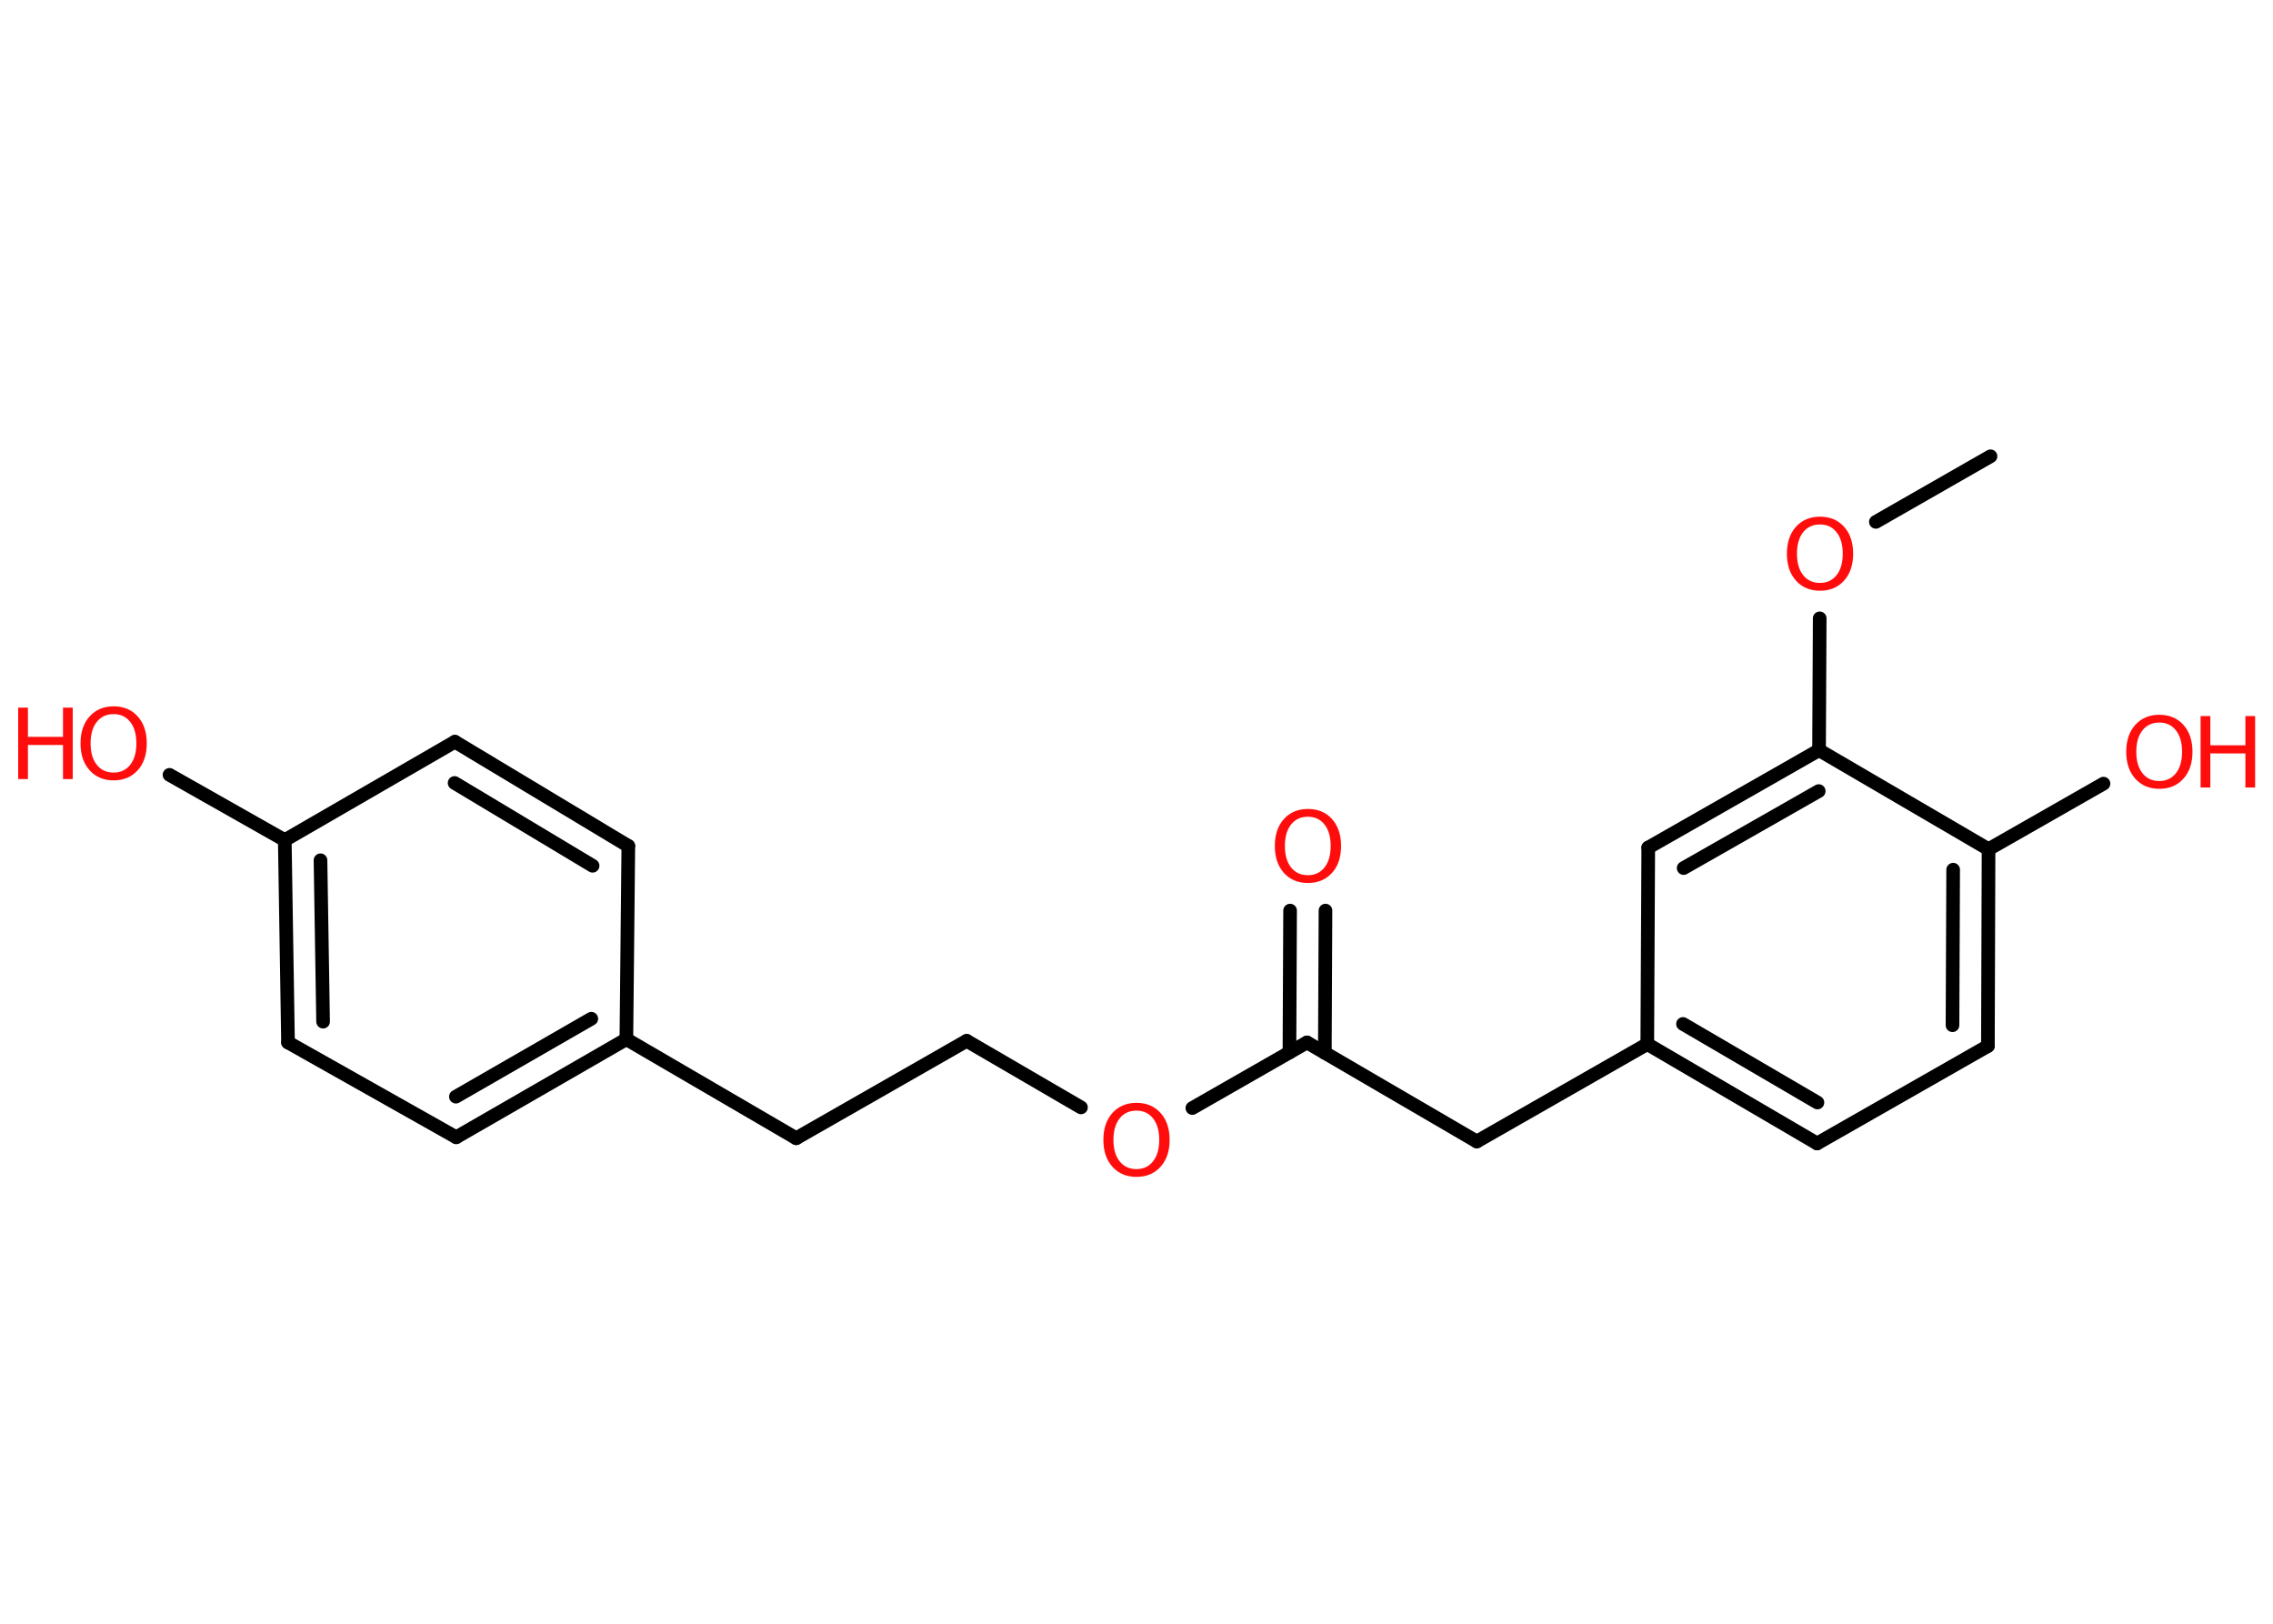 <?xml version='1.0' encoding='UTF-8'?>
<!DOCTYPE svg PUBLIC "-//W3C//DTD SVG 1.1//EN" "http://www.w3.org/Graphics/SVG/1.1/DTD/svg11.dtd">
<svg version='1.2' xmlns='http://www.w3.org/2000/svg' xmlns:xlink='http://www.w3.org/1999/xlink' width='70.0mm' height='50.0mm' viewBox='0 0 70.0 50.0'>
  <desc>Generated by the Chemistry Development Kit (http://github.com/cdk)</desc>
  <g stroke-linecap='round' stroke-linejoin='round' stroke='#000000' stroke-width='.42' fill='#FF0D0D'>
    <rect x='.0' y='.0' width='70.0' height='50.0' fill='#FFFFFF' stroke='none'/>
    <g id='mol1' class='mol'>
      <line id='mol1bnd1' class='bond' x1='61.3' y1='14.05' x2='57.77' y2='16.07'/>
      <line id='mol1bnd2' class='bond' x1='56.04' y1='19.04' x2='56.02' y2='23.1'/>
      <g id='mol1bnd3' class='bond'>
        <line x1='56.02' y1='23.1' x2='50.76' y2='26.1'/>
        <line x1='56.01' y1='24.36' x2='51.85' y2='26.73'/>
      </g>
      <line id='mol1bnd4' class='bond' x1='50.76' y1='26.1' x2='50.73' y2='32.15'/>
      <line id='mol1bnd5' class='bond' x1='50.73' y1='32.15' x2='45.48' y2='35.15'/>
      <line id='mol1bnd6' class='bond' x1='45.48' y1='35.15' x2='40.25' y2='32.1'/>
      <g id='mol1bnd7' class='bond'>
        <line x1='39.71' y1='32.41' x2='39.73' y2='28.04'/>
        <line x1='40.8' y1='32.42' x2='40.82' y2='28.04'/>
      </g>
      <line id='mol1bnd8' class='bond' x1='40.25' y1='32.1' x2='36.72' y2='34.12'/>
      <line id='mol1bnd9' class='bond' x1='33.29' y1='34.1' x2='29.77' y2='32.05'/>
      <line id='mol1bnd10' class='bond' x1='29.77' y1='32.05' x2='24.52' y2='35.05'/>
      <line id='mol1bnd11' class='bond' x1='24.52' y1='35.05' x2='19.29' y2='32.0'/>
      <g id='mol1bnd12' class='bond'>
        <line x1='14.05' y1='35.02' x2='19.29' y2='32.0'/>
        <line x1='14.04' y1='33.77' x2='18.21' y2='31.37'/>
      </g>
      <line id='mol1bnd13' class='bond' x1='14.05' y1='35.02' x2='8.87' y2='32.1'/>
      <g id='mol1bnd14' class='bond'>
        <line x1='8.77' y1='25.87' x2='8.87' y2='32.1'/>
        <line x1='9.87' y1='26.49' x2='9.95' y2='31.46'/>
      </g>
      <line id='mol1bnd15' class='bond' x1='8.77' y1='25.87' x2='5.22' y2='23.86'/>
      <line id='mol1bnd16' class='bond' x1='8.77' y1='25.87' x2='14.01' y2='22.84'/>
      <g id='mol1bnd17' class='bond'>
        <line x1='19.35' y1='26.05' x2='14.01' y2='22.84'/>
        <line x1='18.25' y1='26.66' x2='14.0' y2='24.11'/>
      </g>
      <line id='mol1bnd18' class='bond' x1='19.29' y1='32.0' x2='19.35' y2='26.05'/>
      <g id='mol1bnd19' class='bond'>
        <line x1='50.73' y1='32.15' x2='55.96' y2='35.21'/>
        <line x1='51.83' y1='31.53' x2='55.97' y2='33.95'/>
      </g>
      <line id='mol1bnd20' class='bond' x1='55.96' y1='35.21' x2='61.22' y2='32.21'/>
      <g id='mol1bnd21' class='bond'>
        <line x1='61.22' y1='32.21' x2='61.24' y2='26.15'/>
        <line x1='60.13' y1='31.57' x2='60.15' y2='26.78'/>
      </g>
      <line id='mol1bnd22' class='bond' x1='56.02' y1='23.1' x2='61.24' y2='26.15'/>
      <line id='mol1bnd23' class='bond' x1='61.24' y1='26.15' x2='64.78' y2='24.13'/>
      <path id='mol1atm2' class='atom' d='M56.05 16.15q-.33 .0 -.52 .24q-.19 .24 -.19 .66q.0 .42 .19 .66q.19 .24 .52 .24q.32 .0 .51 -.24q.19 -.24 .19 -.66q.0 -.42 -.19 -.66q-.19 -.24 -.51 -.24zM56.05 15.91q.46 .0 .74 .31q.28 .31 .28 .83q.0 .52 -.28 .83q-.28 .31 -.74 .31q-.46 .0 -.74 -.31q-.28 -.31 -.28 -.83q.0 -.52 .28 -.83q.28 -.31 .74 -.31z' stroke='none'/>
      <path id='mol1atm8' class='atom' d='M40.28 25.15q-.33 .0 -.52 .24q-.19 .24 -.19 .66q.0 .42 .19 .66q.19 .24 .52 .24q.32 .0 .51 -.24q.19 -.24 .19 -.66q.0 -.42 -.19 -.66q-.19 -.24 -.51 -.24zM40.28 24.91q.46 .0 .74 .31q.28 .31 .28 .83q.0 .52 -.28 .83q-.28 .31 -.74 .31q-.46 .0 -.74 -.31q-.28 -.31 -.28 -.83q.0 -.52 .28 -.83q.28 -.31 .74 -.31z' stroke='none'/>
      <path id='mol1atm9' class='atom' d='M35.0 34.2q-.33 .0 -.52 .24q-.19 .24 -.19 .66q.0 .42 .19 .66q.19 .24 .52 .24q.32 .0 .51 -.24q.19 -.24 .19 -.66q.0 -.42 -.19 -.66q-.19 -.24 -.51 -.24zM35.0 33.96q.46 .0 .74 .31q.28 .31 .28 .83q.0 .52 -.28 .83q-.28 .31 -.74 .31q-.46 .0 -.74 -.31q-.28 -.31 -.28 -.83q.0 -.52 .28 -.83q.28 -.31 .74 -.31z' stroke='none'/>
      <g id='mol1atm16' class='atom'>
        <path d='M3.5 21.99q-.33 .0 -.52 .24q-.19 .24 -.19 .66q.0 .42 .19 .66q.19 .24 .52 .24q.32 .0 .51 -.24q.19 -.24 .19 -.66q.0 -.42 -.19 -.66q-.19 -.24 -.51 -.24zM3.5 21.75q.46 .0 .74 .31q.28 .31 .28 .83q.0 .52 -.28 .83q-.28 .31 -.74 .31q-.46 .0 -.74 -.31q-.28 -.31 -.28 -.83q.0 -.52 .28 -.83q.28 -.31 .74 -.31z' stroke='none'/>
        <path d='M.56 21.79h.3v.9h1.08v-.9h.3v2.2h-.3v-1.05h-1.08v1.05h-.3v-2.2z' stroke='none'/>
      </g>
      <g id='mol1atm22' class='atom'>
        <path d='M66.5 22.25q-.33 .0 -.52 .24q-.19 .24 -.19 .66q.0 .42 .19 .66q.19 .24 .52 .24q.32 .0 .51 -.24q.19 -.24 .19 -.66q.0 -.42 -.19 -.66q-.19 -.24 -.51 -.24zM66.5 22.01q.46 .0 .74 .31q.28 .31 .28 .83q.0 .52 -.28 .83q-.28 .31 -.74 .31q-.46 .0 -.74 -.31q-.28 -.31 -.28 -.83q.0 -.52 .28 -.83q.28 -.31 .74 -.31z' stroke='none'/>
        <path d='M67.77 22.05h.3v.9h1.08v-.9h.3v2.2h-.3v-1.05h-1.08v1.05h-.3v-2.2z' stroke='none'/>
      </g>
    </g>
  </g>
</svg>
